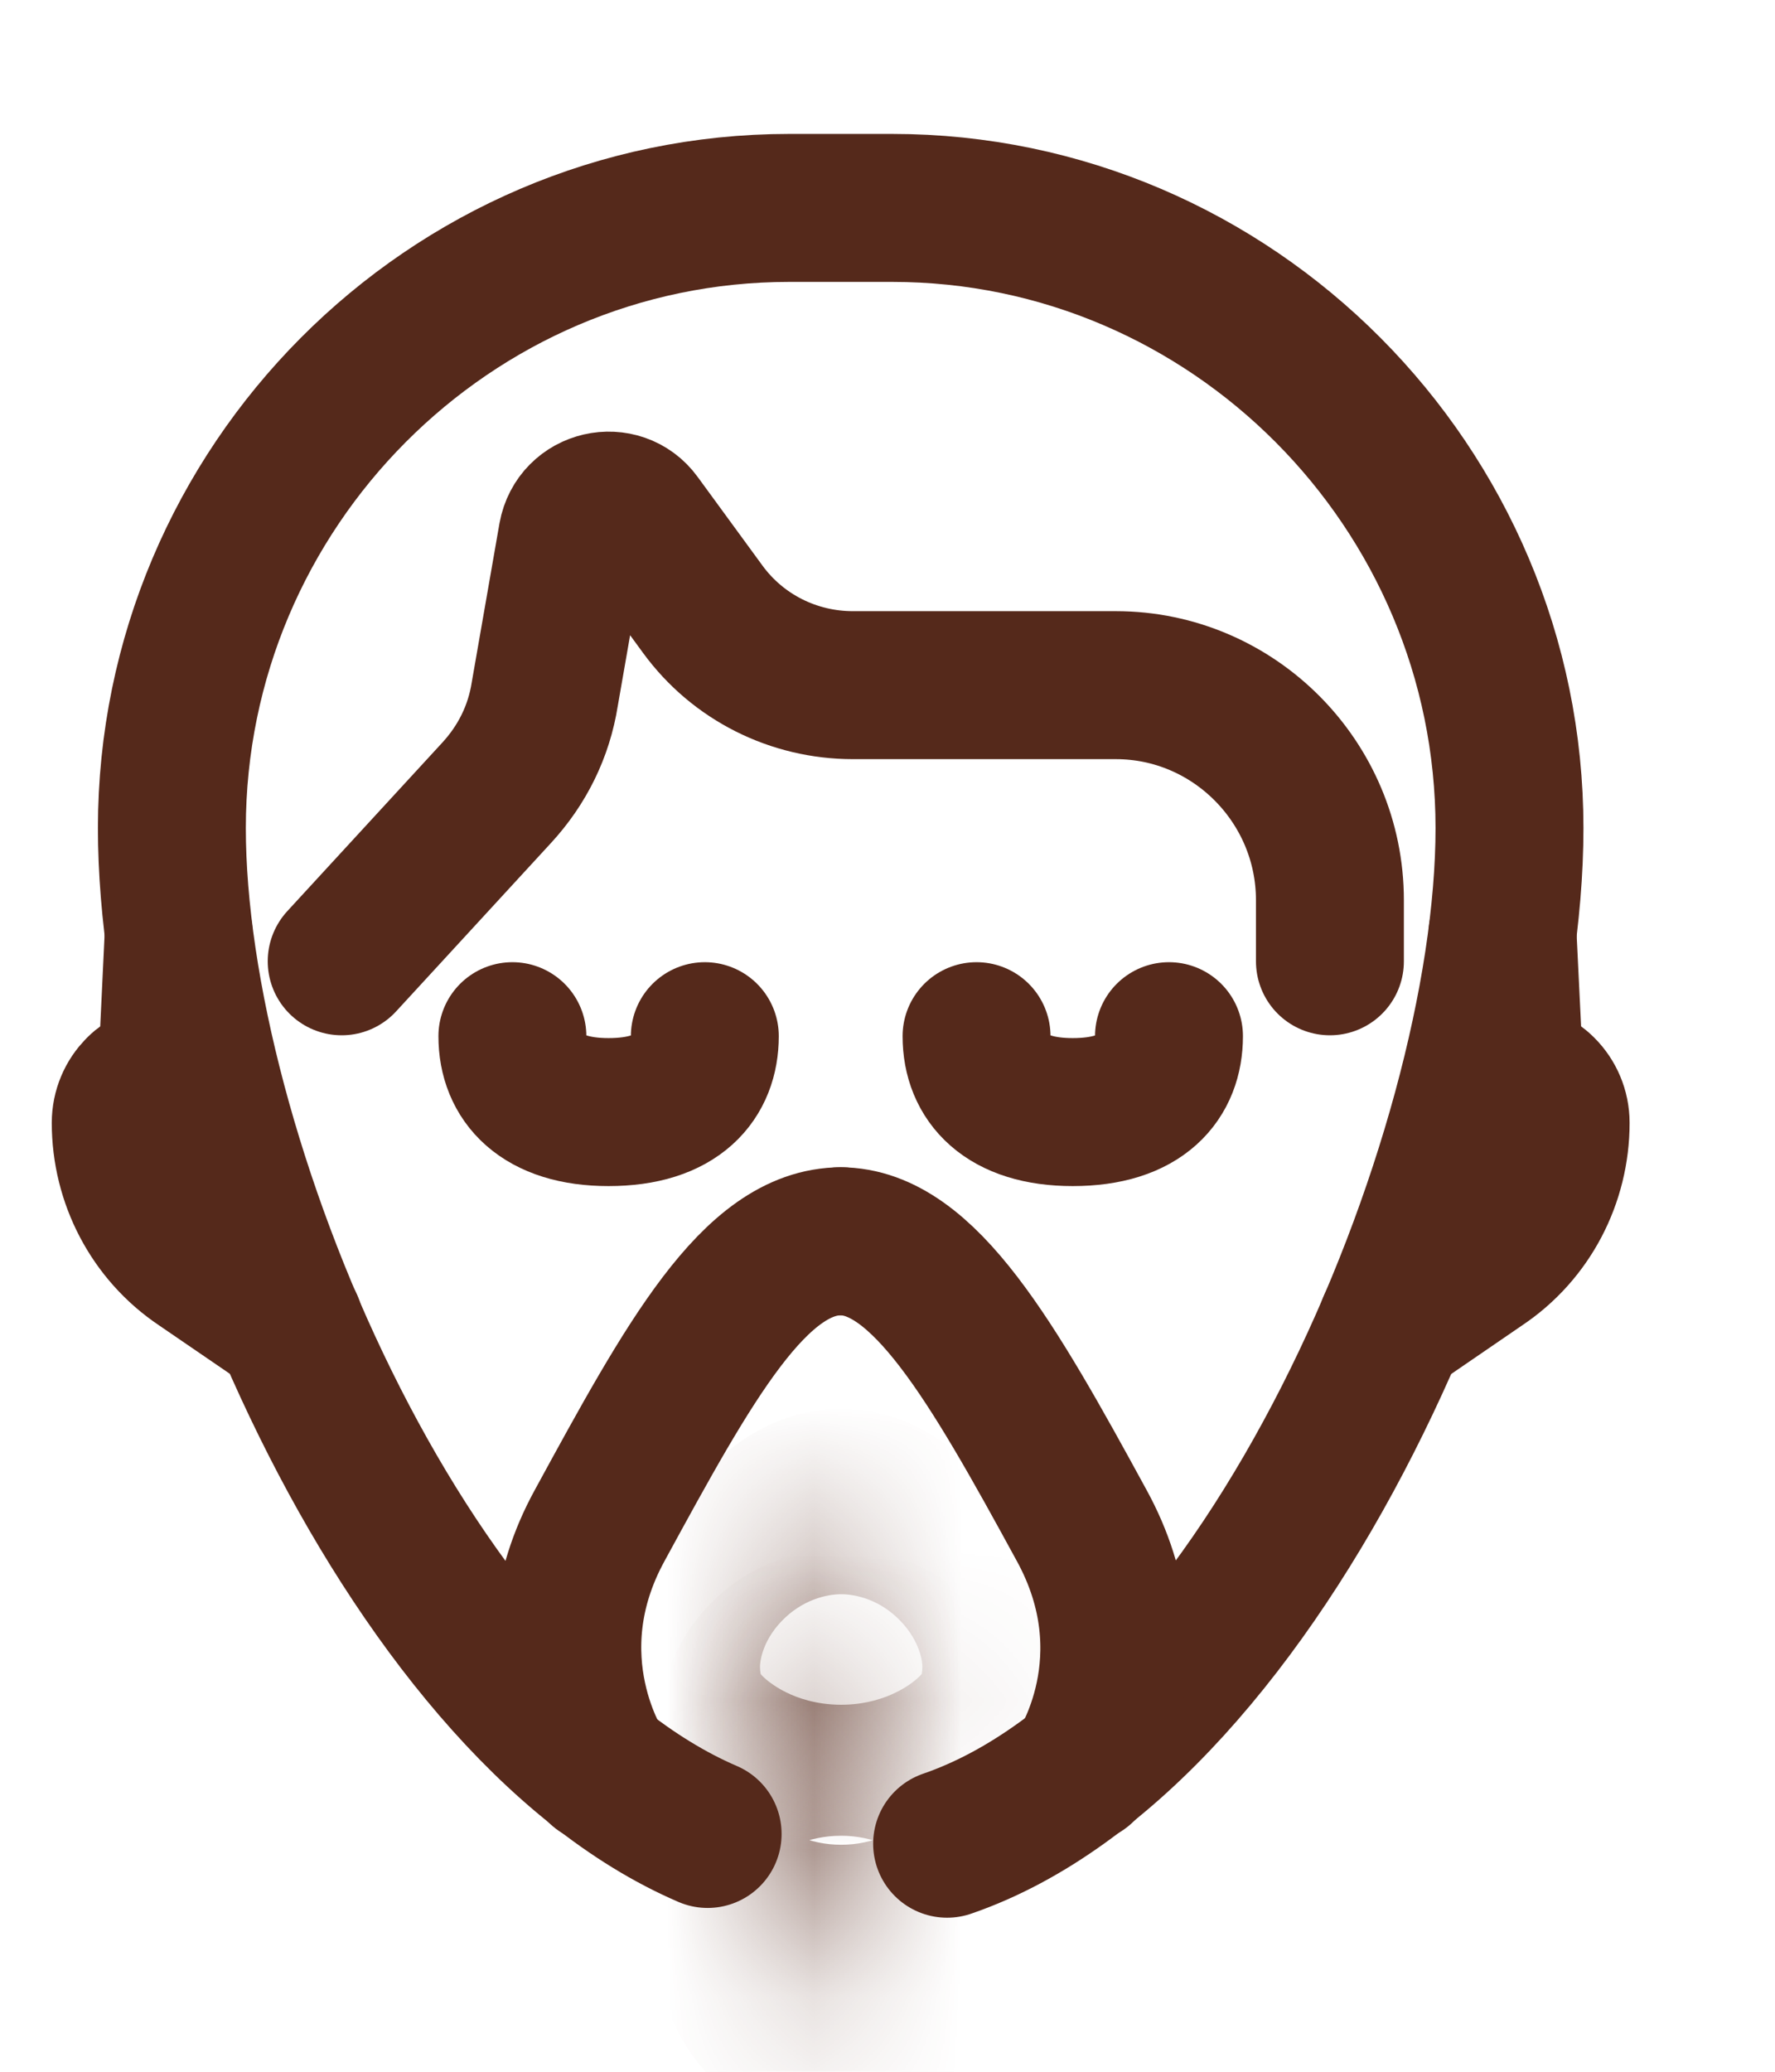 <svg width="12" height="14" viewBox="0 0 12 14" fill="none" xmlns="http://www.w3.org/2000/svg">
<path d="M4.784 12.393C2.721 11.506 1.162 7.788 1.162 5.596C1.162 3.291 3.039 1.405 5.335 1.405H6.032C8.327 1.405 10.205 3.291 10.205 5.596C10.205 7.848 8.553 11.72 6.403 12.459" stroke="#55291B" stroke-miterlimit="10" stroke-linecap="round"/>
<path d="M1.208 6.309L1.162 7.275C0.989 7.275 0.85 7.415 0.85 7.588C0.85 7.968 1.036 8.328 1.354 8.541L1.958 8.954" stroke="#55291B" stroke-miterlimit="10" stroke-linecap="round"/>
<path d="M10.158 6.309L10.205 7.275C10.377 7.275 10.517 7.415 10.517 7.588C10.517 7.968 10.331 8.328 10.012 8.541L9.409 8.954" stroke="#55291B" stroke-miterlimit="10" stroke-linecap="round"/>
<path d="M2.31 6.496L3.358 5.357C3.53 5.17 3.643 4.944 3.683 4.69L3.869 3.624C3.909 3.404 4.187 3.344 4.313 3.518L4.751 4.117C4.99 4.444 5.368 4.63 5.766 4.63H7.544C8.34 4.63 8.991 5.283 8.991 6.083V6.496" stroke="#55291B" stroke-miterlimit="10" stroke-linecap="round"/>
<path d="M4.061 11.96C4.061 11.96 3.557 11.213 4.055 10.307C4.658 9.201 5.103 8.388 5.687 8.388" stroke="#55291B" stroke-miterlimit="10" stroke-linecap="round"/>
<path d="M7.312 11.953C7.312 11.953 7.81 11.213 7.312 10.307C6.709 9.201 6.244 8.388 5.68 8.388" stroke="#55291B" stroke-miterlimit="10" stroke-linecap="round"/>
<mask id="path-7-inside-1_4592_1534" fill="white">
<path d="M6.138 11.26C6.138 11.606 5.939 11.773 5.687 11.773C5.435 11.773 5.236 11.606 5.236 11.26C5.236 10.913 5.521 10.52 5.687 10.52C5.853 10.52 6.138 10.913 6.138 11.26Z"/>
</mask>
<path d="M5.138 11.26C5.138 11.242 5.146 11.099 5.284 10.955C5.424 10.809 5.59 10.773 5.687 10.773V12.773C6.036 12.773 6.428 12.653 6.729 12.337C7.03 12.023 7.138 11.624 7.138 11.26H5.138ZM5.687 10.773C5.784 10.773 5.95 10.809 6.089 10.955C6.227 11.099 6.236 11.242 6.236 11.26H4.236C4.236 11.624 4.344 12.023 4.644 12.337C4.946 12.653 5.338 12.773 5.687 12.773V10.773ZM6.236 11.26C6.236 11.306 6.227 11.327 6.229 11.322C6.23 11.319 6.234 11.311 6.237 11.305C6.244 11.295 6.233 11.316 6.191 11.351C6.17 11.369 6.125 11.404 6.054 11.438C5.987 11.471 5.859 11.52 5.687 11.52V9.52C5.288 9.52 5.01 9.731 4.901 9.823C4.759 9.942 4.646 10.083 4.561 10.215C4.397 10.466 4.236 10.839 4.236 11.26H6.236ZM5.687 11.52C5.514 11.52 5.386 11.471 5.319 11.438C5.249 11.404 5.204 11.369 5.182 11.351C5.141 11.316 5.13 11.295 5.136 11.305C5.14 11.311 5.144 11.319 5.145 11.322C5.147 11.327 5.138 11.306 5.138 11.26H7.138C7.138 10.839 6.976 10.466 6.813 10.215C6.727 10.083 6.614 9.942 6.472 9.823C6.364 9.731 6.086 9.52 5.687 9.52V11.52Z" fill="#55291B" mask="url(#path-7-inside-1_4592_1534)"/>
<mask id="path-9-inside-2_4592_1534" fill="white">
<path d="M5.687 13.405C5.554 13.405 5.448 13.299 5.448 13.165V11.706C5.448 11.573 5.554 11.466 5.687 11.466C5.82 11.466 5.926 11.573 5.926 11.706V13.165C5.926 13.292 5.82 13.405 5.687 13.405Z"/>
</mask>
<path d="M5.926 13.165H6.926H5.926ZM5.687 12.405C6.11 12.405 6.448 12.75 6.448 13.165H4.448C4.448 13.847 4.998 14.405 5.687 14.405V12.405ZM6.448 13.165V11.706H4.448V13.165H6.448ZM6.448 11.706C6.448 12.121 6.11 12.466 5.687 12.466V10.466C4.998 10.466 4.448 11.025 4.448 11.706H6.448ZM5.687 12.466C5.263 12.466 4.926 12.121 4.926 11.706H6.926C6.926 11.025 6.376 10.466 5.687 10.466V12.466ZM4.926 11.706V13.165H6.926V11.706H4.926ZM4.926 13.165C4.926 12.762 5.245 12.405 5.687 12.405V14.405C6.394 14.405 6.926 13.822 6.926 13.165H4.926Z" fill="#55291B" mask="url(#path-9-inside-2_4592_1534)"/>
<path d="M4.765 7.002C4.765 7.282 4.585 7.515 4.114 7.515C3.657 7.515 3.464 7.289 3.464 7.002" stroke="#55291B" stroke-miterlimit="10" stroke-linecap="round"/>
<path d="M7.903 7.002C7.903 7.282 7.724 7.515 7.252 7.515C6.795 7.515 6.602 7.289 6.602 7.002" stroke="#55291B" stroke-miterlimit="10" stroke-linecap="round"/>
</svg>
